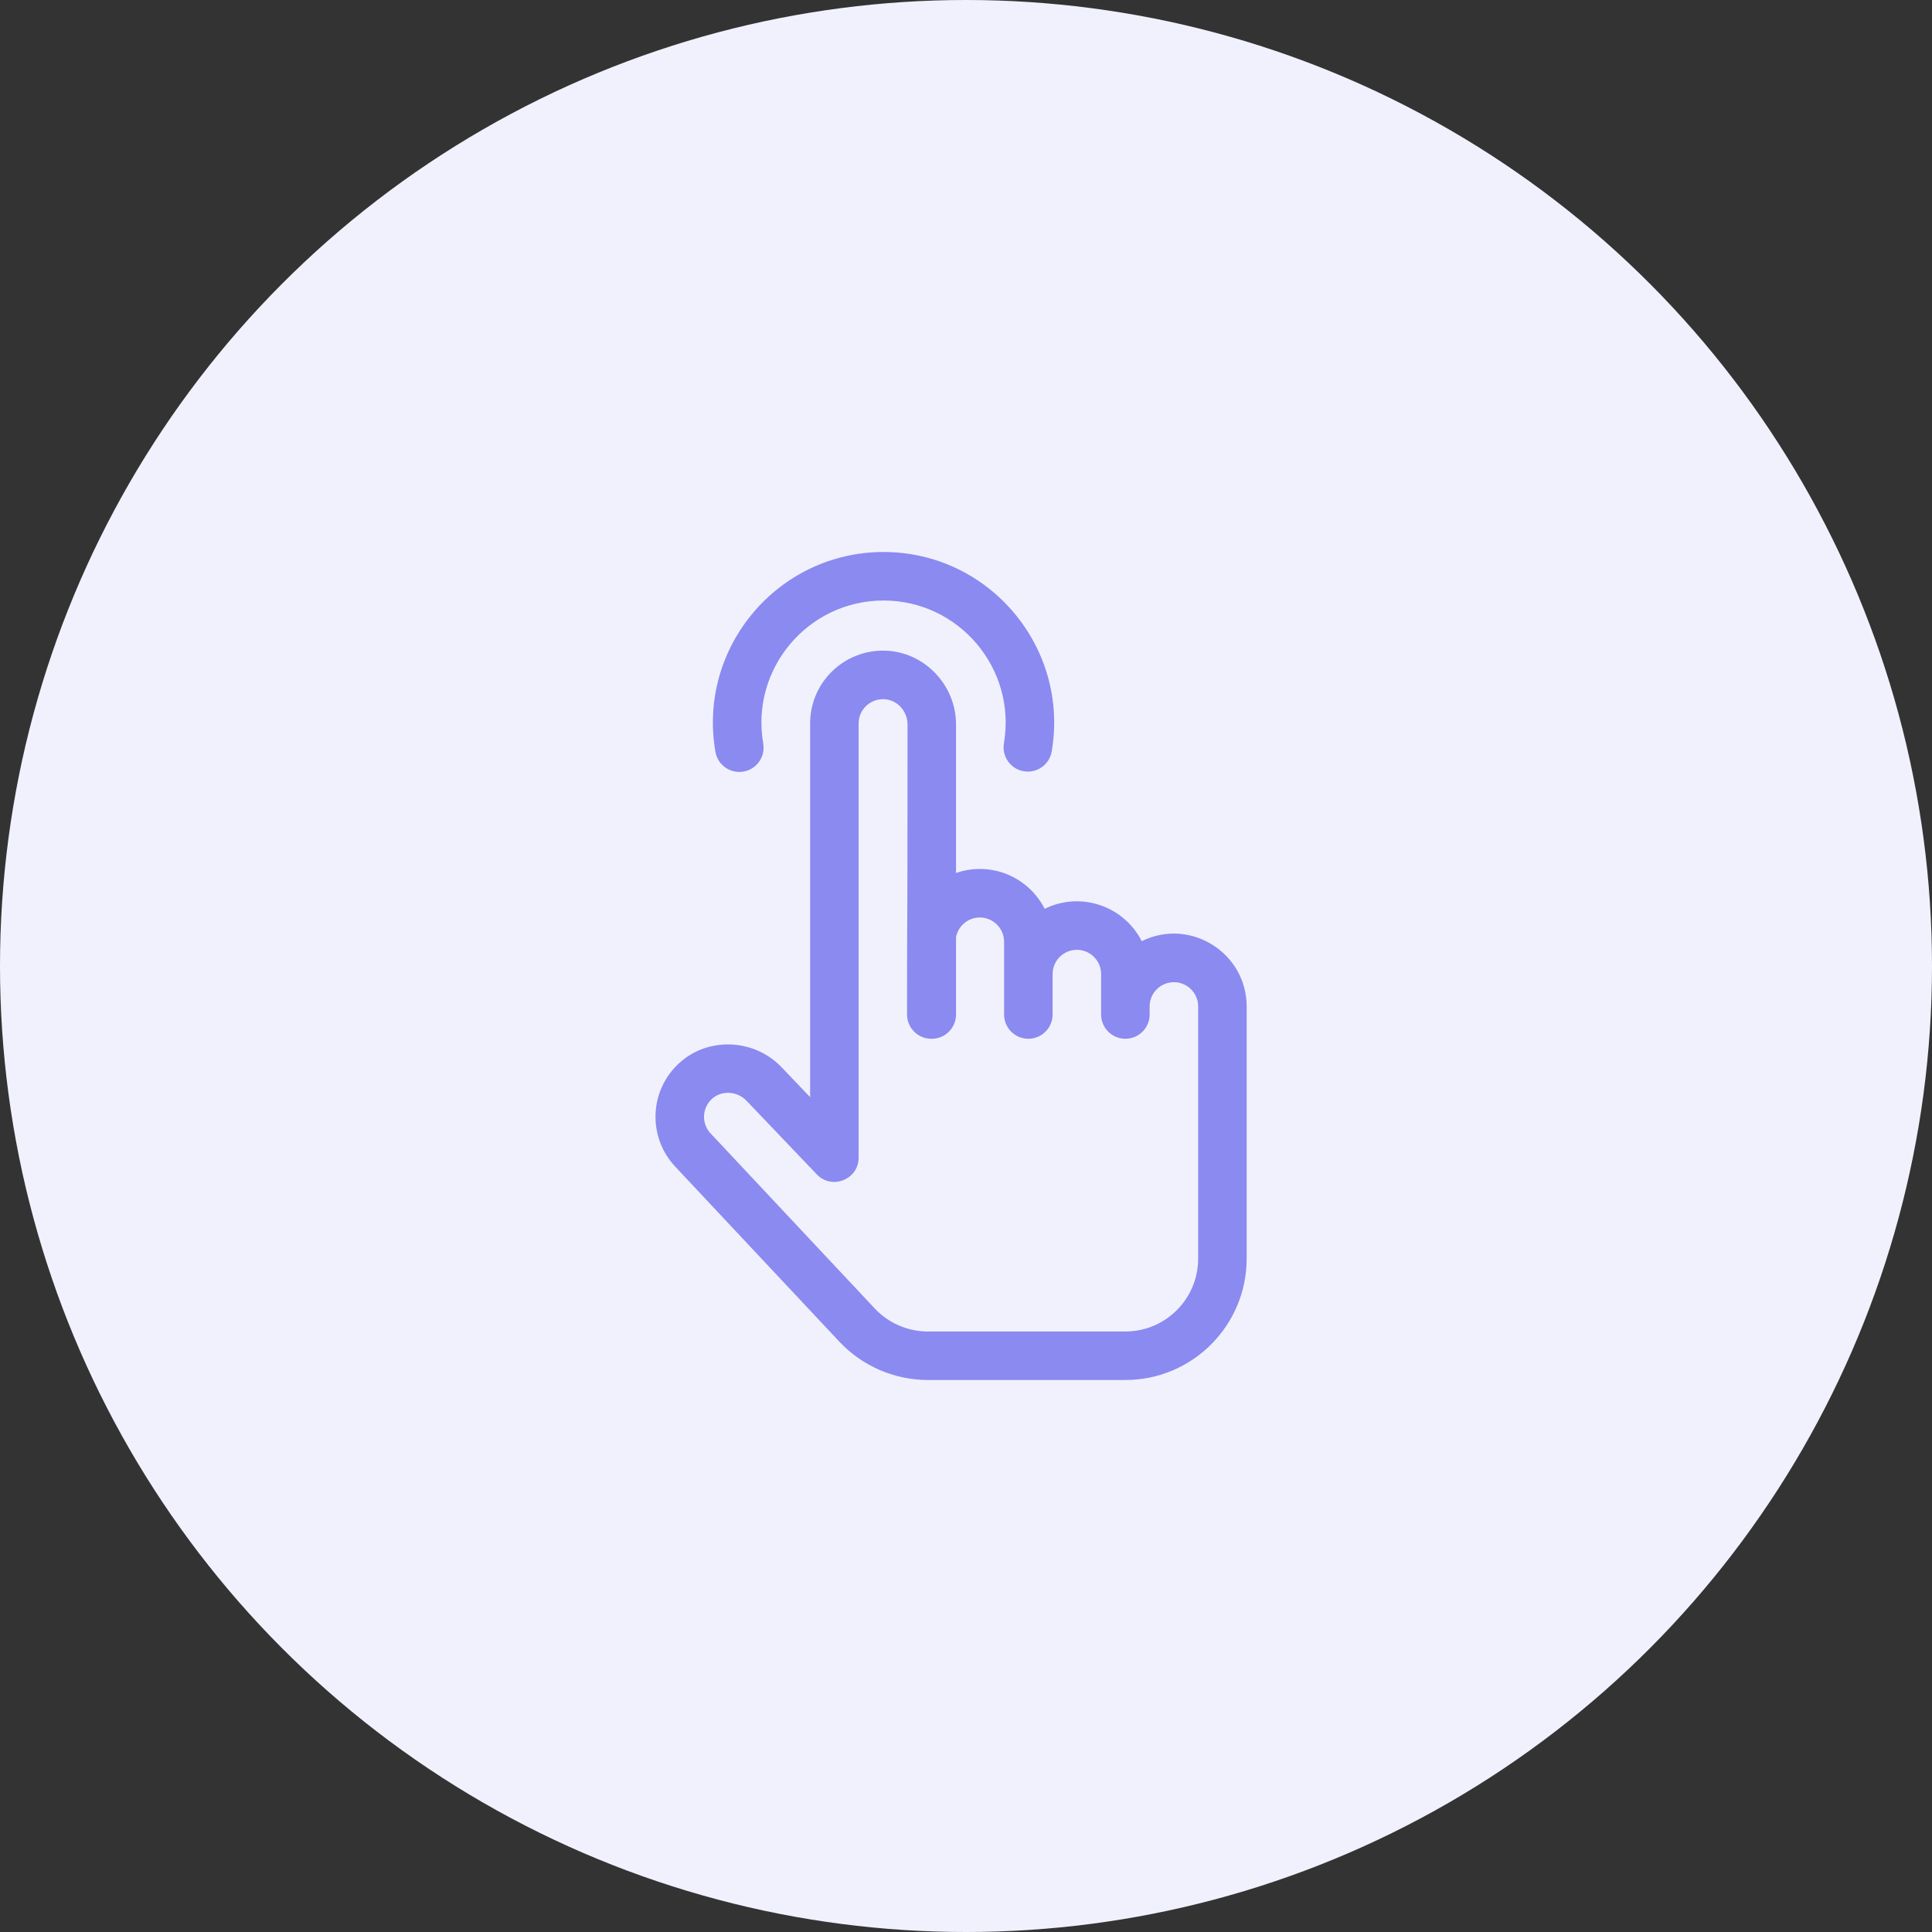 <svg width="56" height="56" viewBox="0 0 56 56" fill="none" xmlns="http://www.w3.org/2000/svg">
<rect x="0" y="0" width="56" height="56" fill="#333333" stroke="none"/>
<circle cx="28" cy="28" r="28" fill="#F1F1FE"/>
<path d="M21.549 22.365C21.932 22.299 22.189 21.935 22.123 21.552C21.748 19.383 23.422 17.406 25.61 17.406C27.791 17.406 29.468 19.373 29.099 21.544C29.034 21.927 29.291 22.29 29.674 22.355C30.057 22.42 30.42 22.163 30.485 21.78C30.999 18.759 28.667 16 25.61 16C22.556 16 20.213 18.758 20.737 21.792C20.803 22.175 21.168 22.431 21.549 22.365Z" fill="#8A8AF0"/>
<path d="M33.094 27.28C32.567 26.246 31.311 25.833 30.281 26.343C29.802 25.402 28.707 24.958 27.711 25.304V20.998C27.711 19.85 26.789 18.891 25.655 18.86C24.466 18.826 23.482 19.778 23.482 20.969V31.801L22.656 30.936C21.863 30.106 20.535 30.047 19.696 30.806C18.811 31.606 18.767 32.969 19.582 33.826L24.329 38.889C24.991 39.595 25.926 40 26.894 40H32.62C34.558 40 36.135 38.423 36.135 36.484V29.172C36.135 27.614 34.492 26.588 33.094 27.28ZM34.729 36.484C34.729 37.648 33.783 38.594 32.62 38.594H26.894C26.313 38.594 25.752 38.351 25.355 37.927C25.338 37.909 20.619 32.875 20.601 32.857C20.329 32.572 20.343 32.117 20.639 31.849C20.919 31.597 21.367 31.623 21.639 31.907L23.676 34.041C24.113 34.498 24.888 34.188 24.888 33.555V20.969C24.888 20.574 25.216 20.255 25.616 20.266C25.996 20.276 26.305 20.605 26.305 20.998C26.305 28.735 26.291 25.228 26.291 29.406C26.291 29.796 26.609 30.113 27.001 30.109C27.393 30.113 27.711 29.796 27.711 29.406V27.163C27.773 26.839 28.059 26.594 28.401 26.594C28.788 26.594 29.104 26.909 29.104 27.297V29.406C29.104 29.795 29.419 30.109 29.807 30.109C30.195 30.109 30.51 29.795 30.51 29.406V28.234C30.51 27.847 30.826 27.531 31.213 27.531C31.601 27.531 31.916 27.847 31.916 28.234V29.406C31.916 29.795 32.231 30.109 32.62 30.109C33.008 30.109 33.323 29.795 33.323 29.406V29.172C33.323 28.784 33.638 28.469 34.026 28.469C34.413 28.469 34.729 28.784 34.729 29.172V36.484Z" fill="#8A8AF0"/>
</svg>
